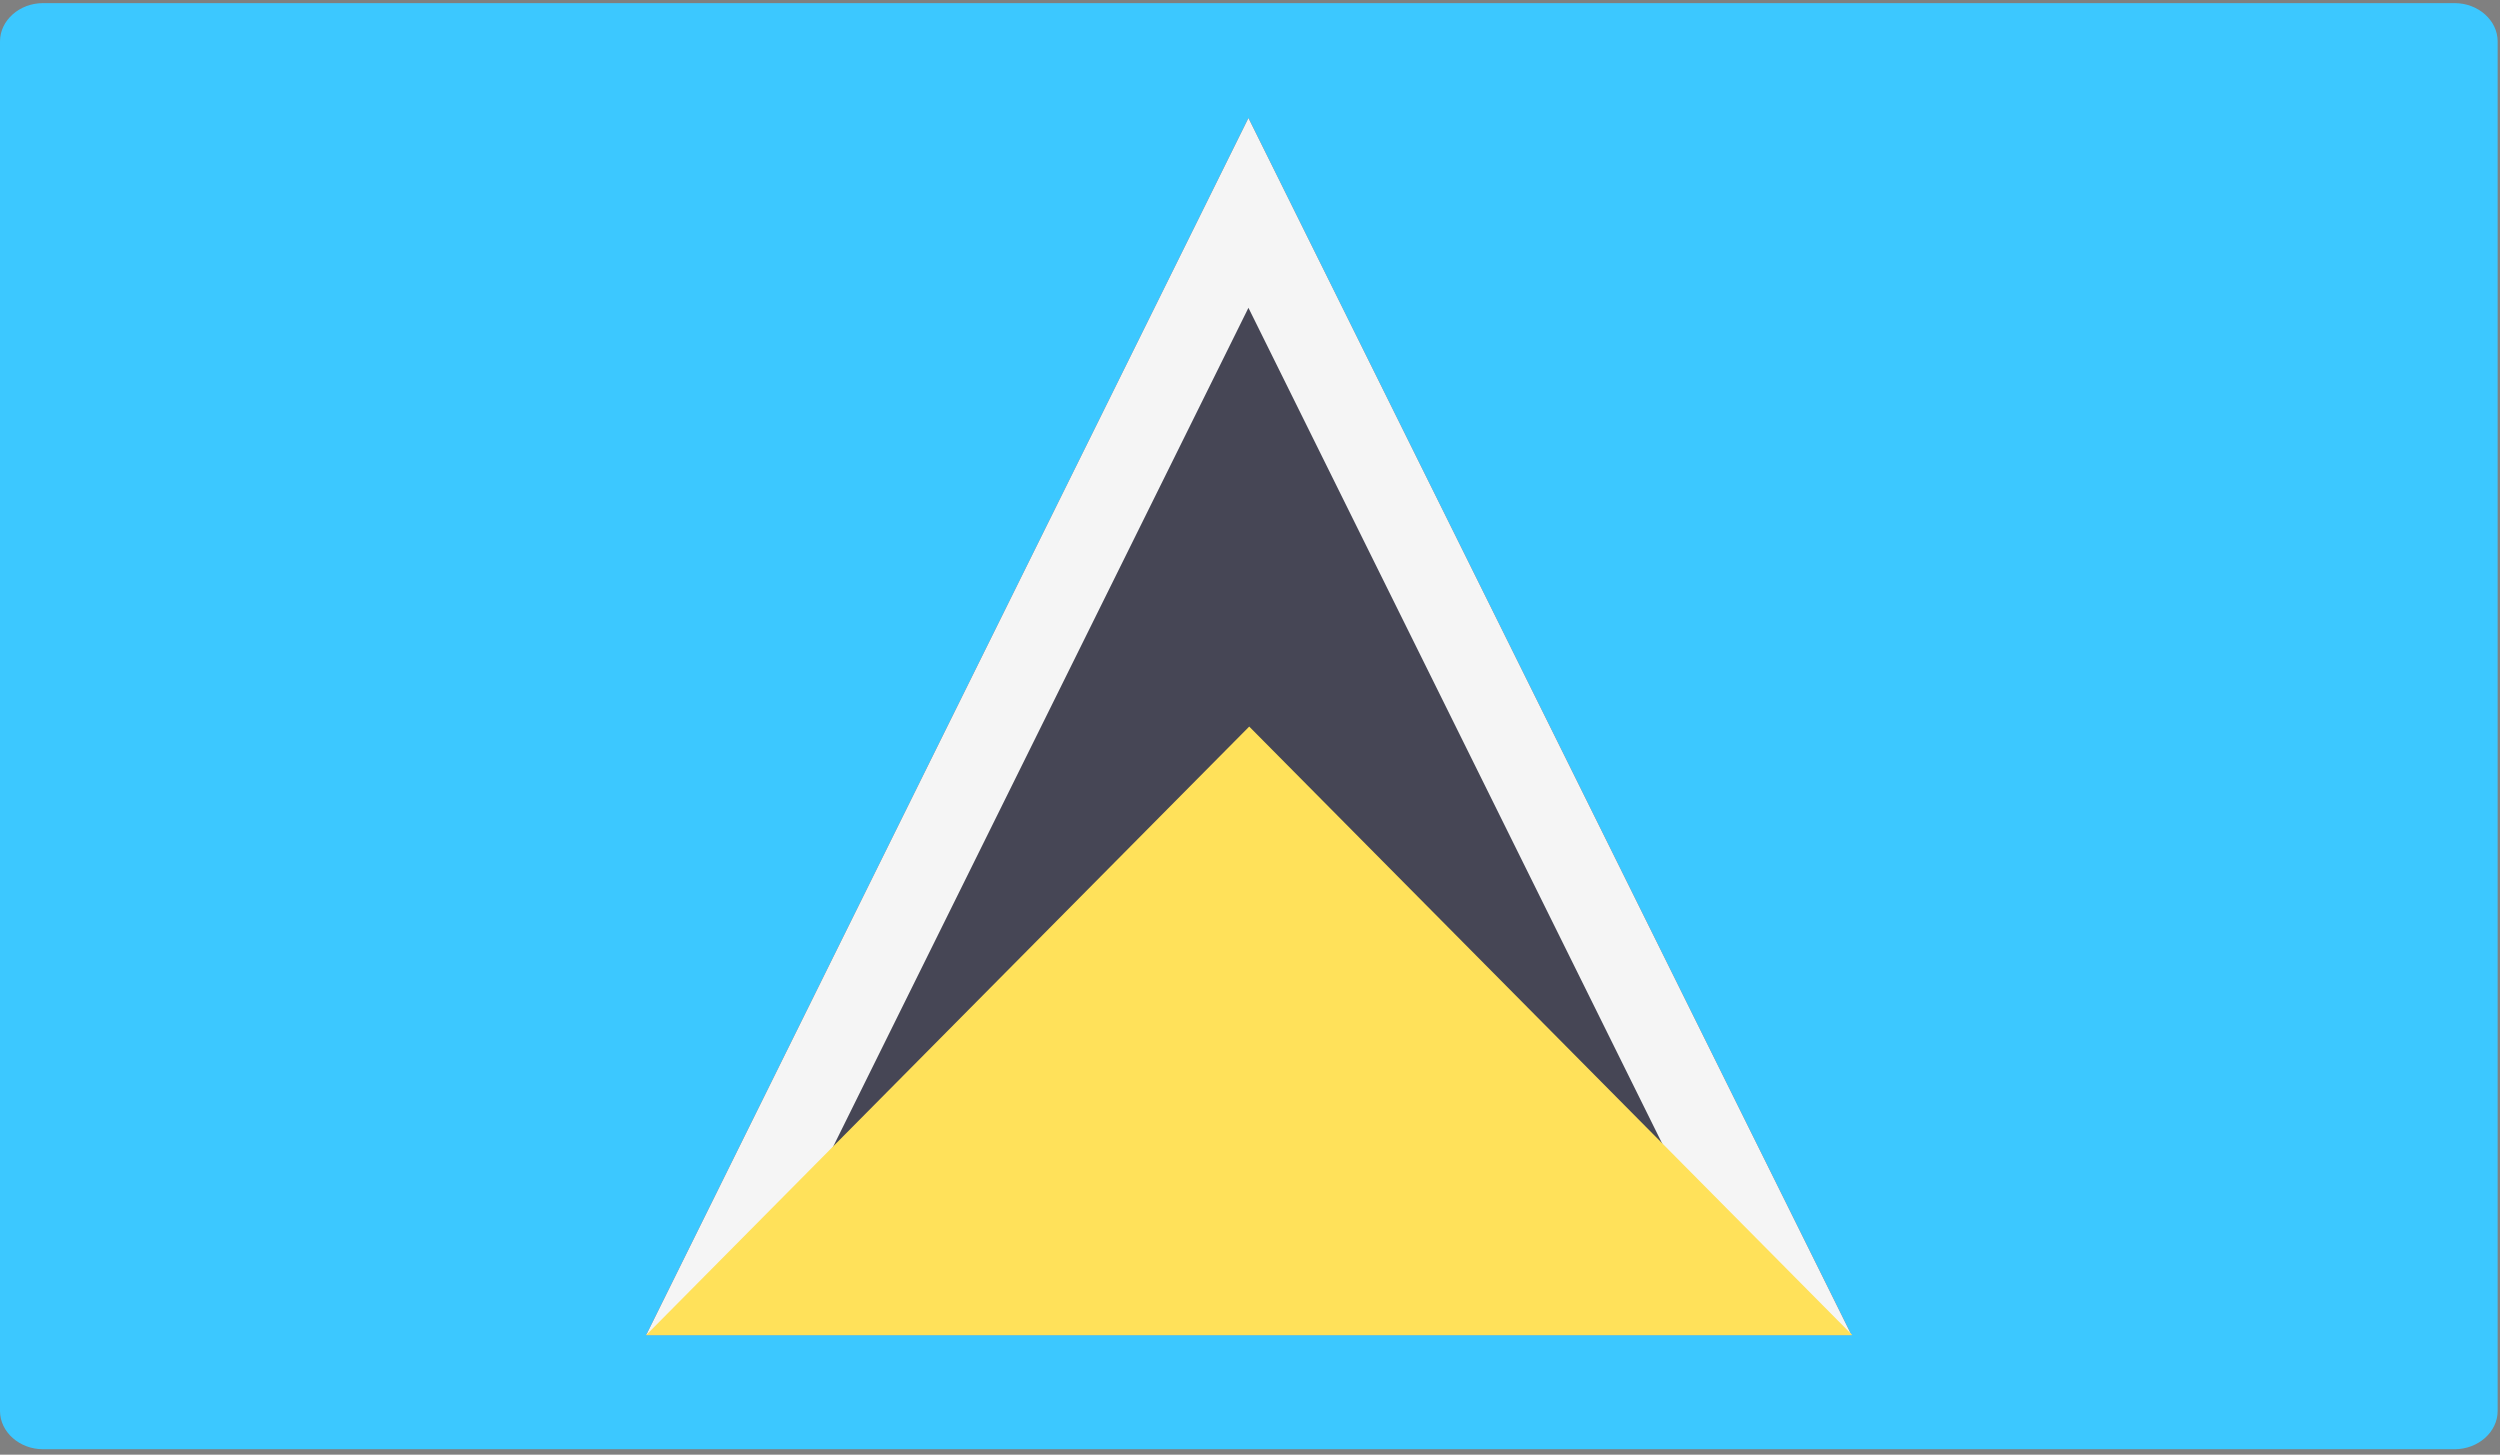 <?xml version="1.0" encoding="utf-8"?>
<!-- Generator: Adobe Illustrator 25.0.0, SVG Export Plug-In . SVG Version: 6.00 Build 0)  -->
<svg version="1.1" id="Capa_1" xmlns="http://www.w3.org/2000/svg" xmlns:xlink="http://www.w3.org/1999/xlink" x="0px" y="0px"
	 viewBox="0 0 32 18.62" style="enable-background:new 0 0 32 18.62;" xml:space="preserve">
<rect x="0" y="0" width="32" height="18.62" fill="#808080" stroke="none"/>
<style type="text/css">
	.st0{fill:#FF4B55;}
	.st1{fill:#464655;}
	.st2{fill:#73AF00;}
	.st3{fill:#F5F5F5;}
	.st4{fill:#41479B;}
	.st5{fill:#FFF5DC;}
	.st6{fill:#D27D69;}
	.st7{fill:#FFE15A;}
	.st8{fill:#B95546;}
	.st9{fill:#DCBE82;}
	.st10{fill:#D2AA73;}
	.st11{fill:#4173CD;}
	.st12{fill:#82AFFF;}
	.st13{fill:#F09146;}
	.st14{fill:#FFB400;}
	.st15{fill:#965032;}
	.st16{fill:#BE7855;}
	.st17{fill:#FFBE3C;}
	.st18{fill:#EAF3F5;}
	.st19{fill:#8C5A28;}
	.st20{fill:#F0C850;}
	.st21{fill:#FF6E55;}
	.st22{fill:#FFBE5A;}
	.st23{fill:#3CC8FF;}
	.st24{fill:#825546;}
	.st25{fill:#FFD255;}
	.st26{fill:#FFD25A;}
	.st27{fill:#509664;}
	.st28{fill:#F0AA00;}
	.st29{fill:#A561CD;}
	.st30{fill:#B34900;}
	.st31{fill:#64B496;}
	.st32{fill:#FF6B71;}
	.st33{fill:#5F64B9;}
	.st34{fill:#F5F0F0;}
	.st35{fill:#5A4646;}
	.st36{fill:#E6E1CD;}
	.st37{fill:#FFD0AF;}
	.st38{fill:#FFAF94;}
	.st39{fill:#8CB400;}
	.st40{fill:#69C3FF;}
	.st41{fill:#009B64;}
	.st42{fill:#5AA0E6;}
	.st43{fill:#FFC88C;}
	.st44{fill:#E1E1E1;}
	.st45{fill:#966446;}
	.st46{fill:#BE915A;}
	.st47{fill:#B9B9B9;}
	.st48{fill:#F0C727;}
	.st49{fill:#50AF69;}
	.st50{fill:#FFE6E6;}
	.st51{fill:#FFB750;}
	.st52{fill:#FFC455;}
	.st53{fill:#FFCD55;}
	.st54{fill:#9BC800;}
	.st55{fill:#FFE14E;}
	.st56{fill:#FFB14E;}
	.st57{fill:#B46446;}
	.st58{fill:#5FA000;}
	.st59{fill:#F2DD30;}
	.st60{fill:#FFC855;}
	.st61{fill:#A0A0A0;}
	.st62{fill:#69B469;}
	.st63{fill:#F4E08F;}
	.st64{fill:#ECD077;}
	.st65{fill:#FCF0A8;}
	.st66{fill:#FAB446;}
	.st67{fill:#C8414B;}
	.st68{fill:#FF9B46;}
	.st69{fill:#FF9B55;}
	.st70{fill:#82C3D2;}
	.st71{fill:#5AA587;}
	.st72{fill:#CDCDCD;}
	.st73{fill:#B4A08C;}
	.st74{fill:#FFD250;}
	.st75{fill:#00C3A0;}
	.st76{fill:#00AADC;}
	.st77{fill:#732D37;}
	.st78{fill:#AAD264;}
	.st79{fill:#874150;}
	.st80{fill:#783C46;}
	.st81{fill:#FFB478;}
	.st82{fill:#9B4B5A;}
	.st83{fill:#FFCD5A;}
	.st84{fill:#FFAA5A;}
	.st85{fill:#FF875A;}
	.st86{fill:#E6B432;}
	.st87{fill:#C86464;}
	.st88{fill:#FFF5E1;}
	.st89{fill:#963C3C;}
	.st90{fill:#5A8250;}
	.st91{fill:#AFEBFF;}
	.st92{fill:#557DE6;}
	.st93{fill:#D23741;}
	.st94{fill:#64C86E;}
	.st95{fill:#873250;}
	.st96{fill:#41AA5A;}
	.st97{fill:#8CD7FF;}
	.st98{fill:#6EC86E;}
	.st99{fill:#FFF0E1;}
	.st100{fill:#FFC75A;}
	.st101{fill:#FFD350;}
	.st102{fill:#FFBE50;}
	.st103{fill:#A54B50;}
	.st104{fill:#C87878;}
	.st105{fill:#FF1722;}
	.st106{fill:#FFB441;}
	.st107{fill:#5064AA;}
	.st108{fill:#FFA0D2;}
	.st109{fill:#FF7350;}
	.st110{fill:#245DBD;}
	.st111{fill:#D35A10;}
	.st112{fill:#FFA033;}
	.st113{fill:#FF9480;}
	.st114{fill:#FFA0E4;}
	.st115{fill:#696E7D;}
	.st116{fill:#FFFCFF;}
	.st117{fill:#EBEBEB;}
	.st118{fill:#FF4B57;}
	.st119{fill:#D2D2D2;}
	.st120{fill:#F0C814;}
	.st121{fill:#F7B518;}
	.st122{fill:#2C2F38;}
	.st123{fill:#4C8056;}
	.st124{fill:#F0C419;}
	.st125{fill:#C03A2B;}
	.st126{fill:#EA3F3F;}
	.st127{fill:#E4E3E1;}
	.st128{fill:#2472B2;}
</style>
<g>
	<path class="st23" d="M31.42,18.55H0.55c-0.3,0-0.55-0.22-0.55-0.49V0.53c0-0.27,0.25-0.49,0.55-0.49h30.87
		c0.3,0,0.55,0.22,0.55,0.49v17.53C31.97,18.33,31.72,18.55,31.42,18.55L31.42,18.55z M31.42,18.55"/>
	<path class="st1" d="M15.98,1.51L8.27,17.09H23.7L15.98,1.51z M15.98,1.51"/>
	<path class="st3" d="M15.98,3.94l6.03,12.18H9.95L15.98,3.94 M15.98,1.51L8.27,17.09H23.7L15.98,1.51z M15.98,1.51"/>
	<path class="st7" d="M8.27,17.09l7.72-7.79l7.72,7.79H8.27z M8.27,17.09"/>
</g>
</svg>
